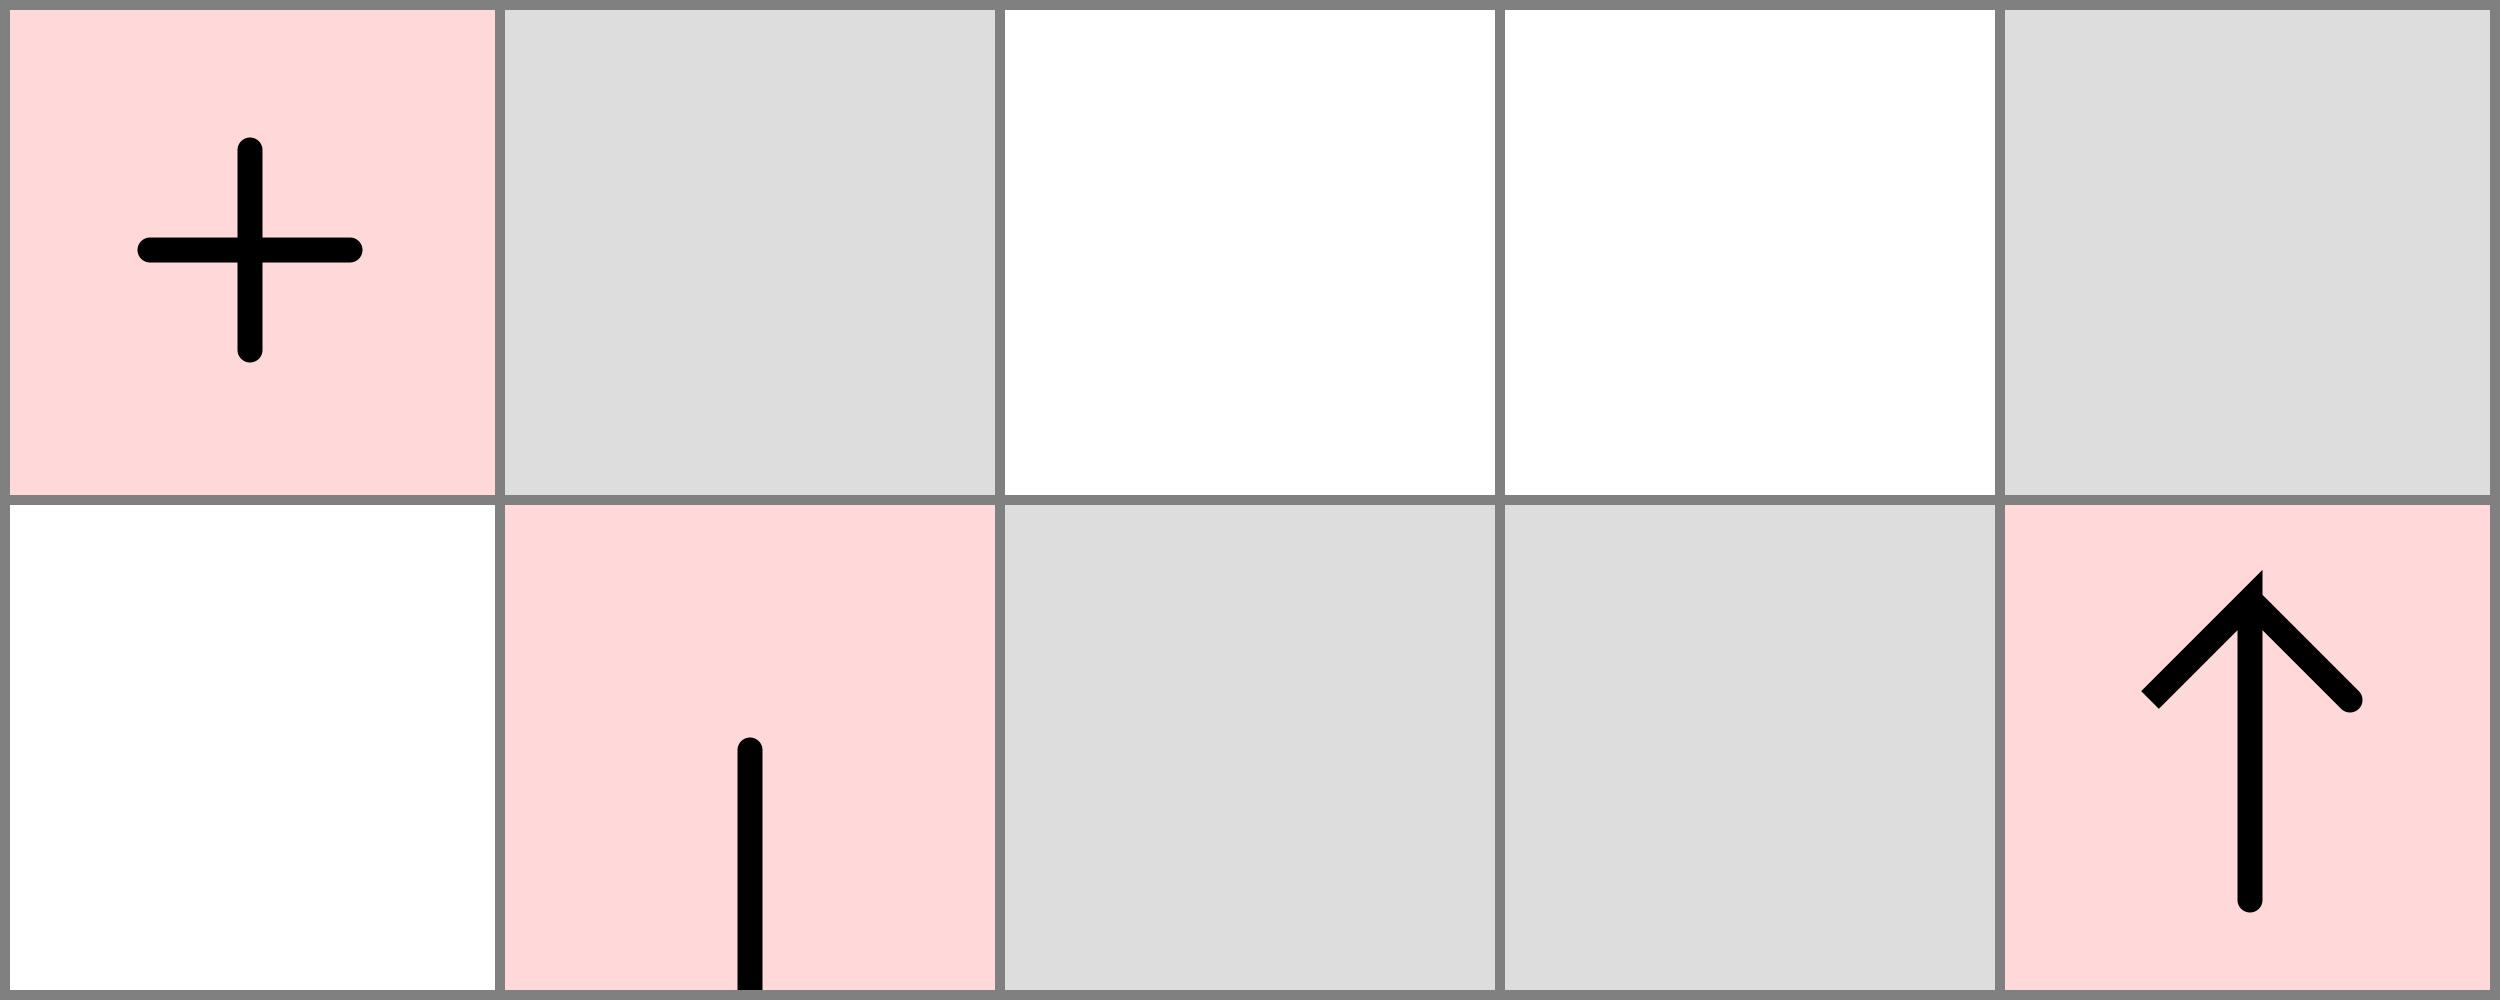 <svg xmlns="http://www.w3.org/2000/svg" viewBox="0 0 5 2">
	<style>
		svg { background-color: white; }
	</style>
	<!-- 2 2 1 -->
	<path d="M 1 1 h 1 v 1 h -1 z" fill="#ff0000" fill-opacity="0.15" />
	<path d="M 1.5 2 v -0.5" fill="white" fill-opacity="0" stroke="black" stroke-width="0.05" stroke-linecap="round" />
	<path d="M 1 2 h 1 v 1 h -1 z" fill="#ff0000" fill-opacity="0.15" />
	<path d="M 1.5 2 v 0.5" fill="white" fill-opacity="0" stroke="black" stroke-width="0.05" stroke-linecap="round" />
	<!-- 1 1 3 -->
	<path d="M 0 0 h 1 v 1 h -1 z" fill="#ff0000" fill-opacity="0.15" />
	<path d="M 0.3 0.5 h 0.4 M 0.5 0.3 v 0.4" fill="white" fill-opacity="0" stroke="black" stroke-width="0.05" stroke-linecap="round" />
	<!-- 5 2 6 -->
	<path d="M 4 1 h 1 v 1 h -1 z" fill="#ff0000" fill-opacity="0.15" />
	<path d="M 4.5 1.8 v -0.6 l -0.2 0.2 l 0.2 -0.2 l 0.2 0.2" fill="white" fill-opacity="0" stroke="black" stroke-width="0.05" stroke-linecap="round" />
	<!-- 3 2 2 -->
	<path d="M 2 1 h 1 v 1 h -1 z" fill="#dddddd" fill-opacity="1" />
	<!-- 4 2 2 -->
	<path d="M 3 1 h 1 v 1 h -1 z" fill="#dddddd" fill-opacity="1" />
	<!-- 2 1 2 -->
	<path d="M 1 0 h 1 v 1 h -1 z" fill="#dddddd" fill-opacity="1" />
	<!-- 5 1 2 -->
	<path d="M 4 0 h 1 v 1 h -1 z" fill="#dddddd" fill-opacity="1" />
	<!--1-->
	<!--2-->
	<!--3-->
	<path fill="transparent" stroke="gray" stroke-width="0.02" d="M 0.01 0 v 2" />
	<path fill="transparent" stroke="gray" stroke-width="0.02" d="M 1 0 v 2" />
	<path fill="transparent" stroke="gray" stroke-width="0.02" d="M 2 0 v 2" />
	<path fill="transparent" stroke="gray" stroke-width="0.02" d="M 3 0 v 2" />
	<path fill="transparent" stroke="gray" stroke-width="0.02" d="M 4 0 v 2" />
	<path fill="transparent" stroke="gray" stroke-width="0.02" d="M 4.99 0 v 2" />
	<path fill="transparent" stroke="gray" stroke-width="0.02" d="M 0 0.01 h 5" />
	<path fill="transparent" stroke="gray" stroke-width="0.02" d="M 0 1 h 5" />
	<path fill="transparent" stroke="gray" stroke-width="0.02" d="M 0 1.99 h 5" />
</svg>